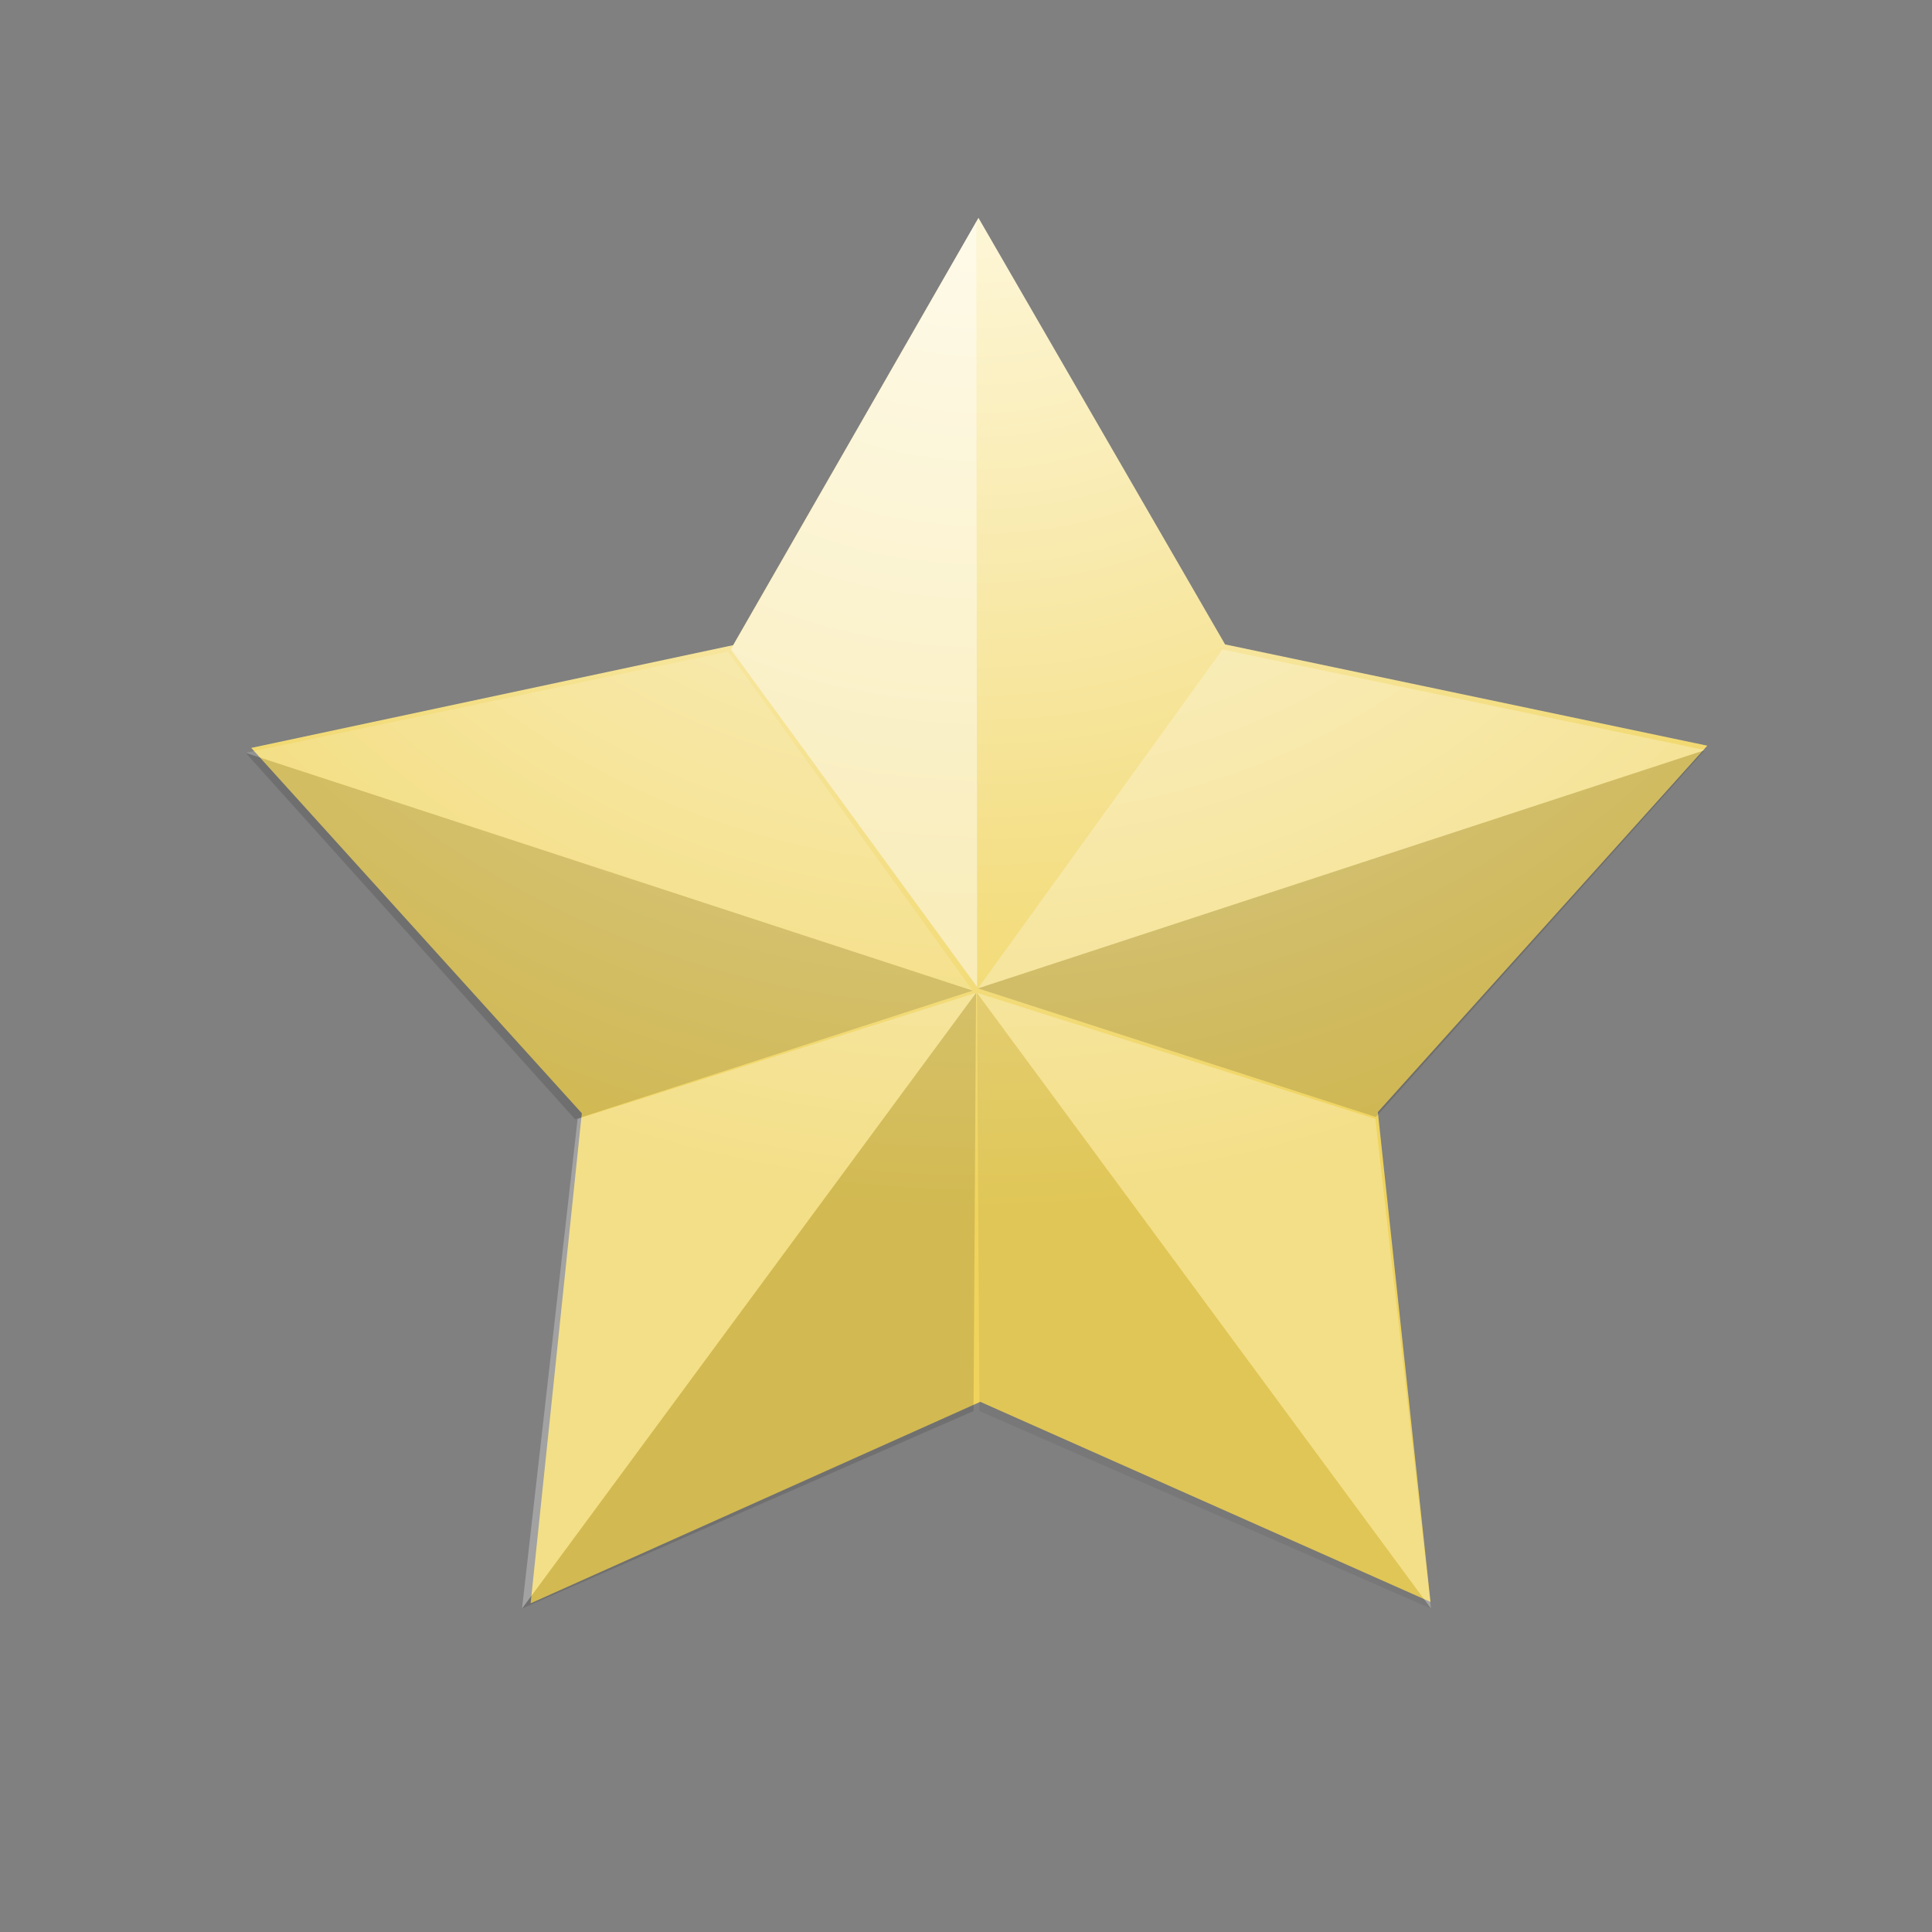 <?xml version="1.0" encoding="UTF-8" standalone="no"?>
<!-- Created with Inkscape (http://www.inkscape.org/) -->
<svg
   xmlns:svg="http://www.w3.org/2000/svg"
   xmlns="http://www.w3.org/2000/svg"
   xmlns:xlink="http://www.w3.org/1999/xlink"
   version="1.0"
   width="110"
   height="110"
   id="svg5921">
  <rect width="100%" height="100%" fill="#808080" stroke="none"/>
  <defs
     id="defs5923">
    <linearGradient
       id="linearGradient7227">
      <stop
         id="stop7229"
         style="stop-color:#fffae4;stop-opacity:1"
         offset="0" />
      <stop
         id="stop7231"
         style="stop-color:#efd35c;stop-opacity:1"
         offset="1" />
    </linearGradient>
    <radialGradient
       cx="732.703"
       cy="1384.434"
       r="35.539"
       fx="732.703"
       fy="1384.434"
       id="radialGradient7225"
       xlink:href="#linearGradient7227"
       gradientUnits="userSpaceOnUse"
       gradientTransform="matrix(-1.578,-3.4849501e-2,3.3398256e-2,-1.512,1842.637,3505.276)" />
    <radialGradient
       cx="717.828"
       cy="1394.887"
       r="35.539"
       fx="717.828"
       fy="1394.887"
       id="radialGradient6265"
       xlink:href="#linearGradient7227"
       gradientUnits="userSpaceOnUse"
       gradientTransform="matrix(1.579,0,0,-1.513,-1576.42,3527.026)" />
  </defs>
  <g
     transform="matrix(1.054,0,0,1.054,506.731,-1475.01)"
     id="g7081"
     style="enable-background:new">
    <path
       d="M 753,1459.511 L 731.267,1449.19 L 709.072,1458.473 L 712.172,1434.615 L 696.484,1416.374 L 720.133,1411.95 L 732.633,1391.393 L 744.148,1412.517 L 767.562,1418.053 L 751.03,1435.533 L 753,1459.511 z"
       transform="matrix(-1.106,-2.4429914e-2,-2.4429914e-2,1.106,416.369,-109.774)"
       id="path6799"
       style="opacity:1;fill:url(#radialGradient7225);fill-opacity:1;enable-background:new" />
    <path
       d="M -427.984,1452.759 L -428.034,1411.436 L -441.288,1434.522 L -427.984,1452.759 z"
       id="path6824"
       style="opacity:0.91;fill:#ffffff;fill-opacity:0.508;enable-background:new" />
    <path
       d="M -427.943,1452.831 L -406.447,1459.778 L -388.675,1439.959 L -427.943,1452.831 z"
       id="use6833"
       style="opacity:0.91;fill:#000000;fill-opacity:0.153;enable-background:new" />
    <path
       d="M -427.995,1453.073 L -427.859,1475.663 L -403.47,1486.331 L -427.995,1453.073 z"
       id="use6835"
       style="opacity:0.91;fill:#000000;fill-opacity:0.071;enable-background:new" />
    <path
       d="M -428.223,1452.953 L -467.499,1440.108 L -449.702,1459.903 L -428.223,1452.953 z"
       id="use6831"
       style="opacity:0.59;fill:#000000;fill-opacity:0.219;enable-background:new" />
    <path
       d="M -428.044,1453.073 L -428.181,1475.663 L -452.57,1486.331 L -428.044,1453.073 z"
       id="use6837"
       style="opacity:0.615;fill:#000000;fill-opacity:0.202;enable-background:new" />
    <path
       d="M -427.943,1452.831 L -388.675,1439.959 L -414.734,1434.524 L -427.943,1452.831 z"
       id="path7073"
       style="opacity:0.91;fill:#ffffff;fill-opacity:0.295;enable-background:new" />
    <path
       d="M -427.995,1453.073 L -403.47,1486.331 L -406.472,1459.881 L -427.995,1453.073 z"
       id="path7075"
       style="opacity:0.91;fill:#ffffff;fill-opacity:0.295;enable-background:new" />
    <path
       d="M -428.223,1452.953 L -441.448,1434.638 L -467.499,1440.108 L -428.223,1452.953 z"
       id="path7077"
       style="opacity:0.91;fill:#ffffff;fill-opacity:0.169;enable-background:new" />
    <path
       d="M -428.044,1453.073 L -452.57,1486.331 L -449.568,1459.881 L -428.044,1453.073 z"
       id="path7079"
       style="opacity:0.91;fill:#ffffff;fill-opacity:0.295;enable-background:new" />
  </g>
</svg>
